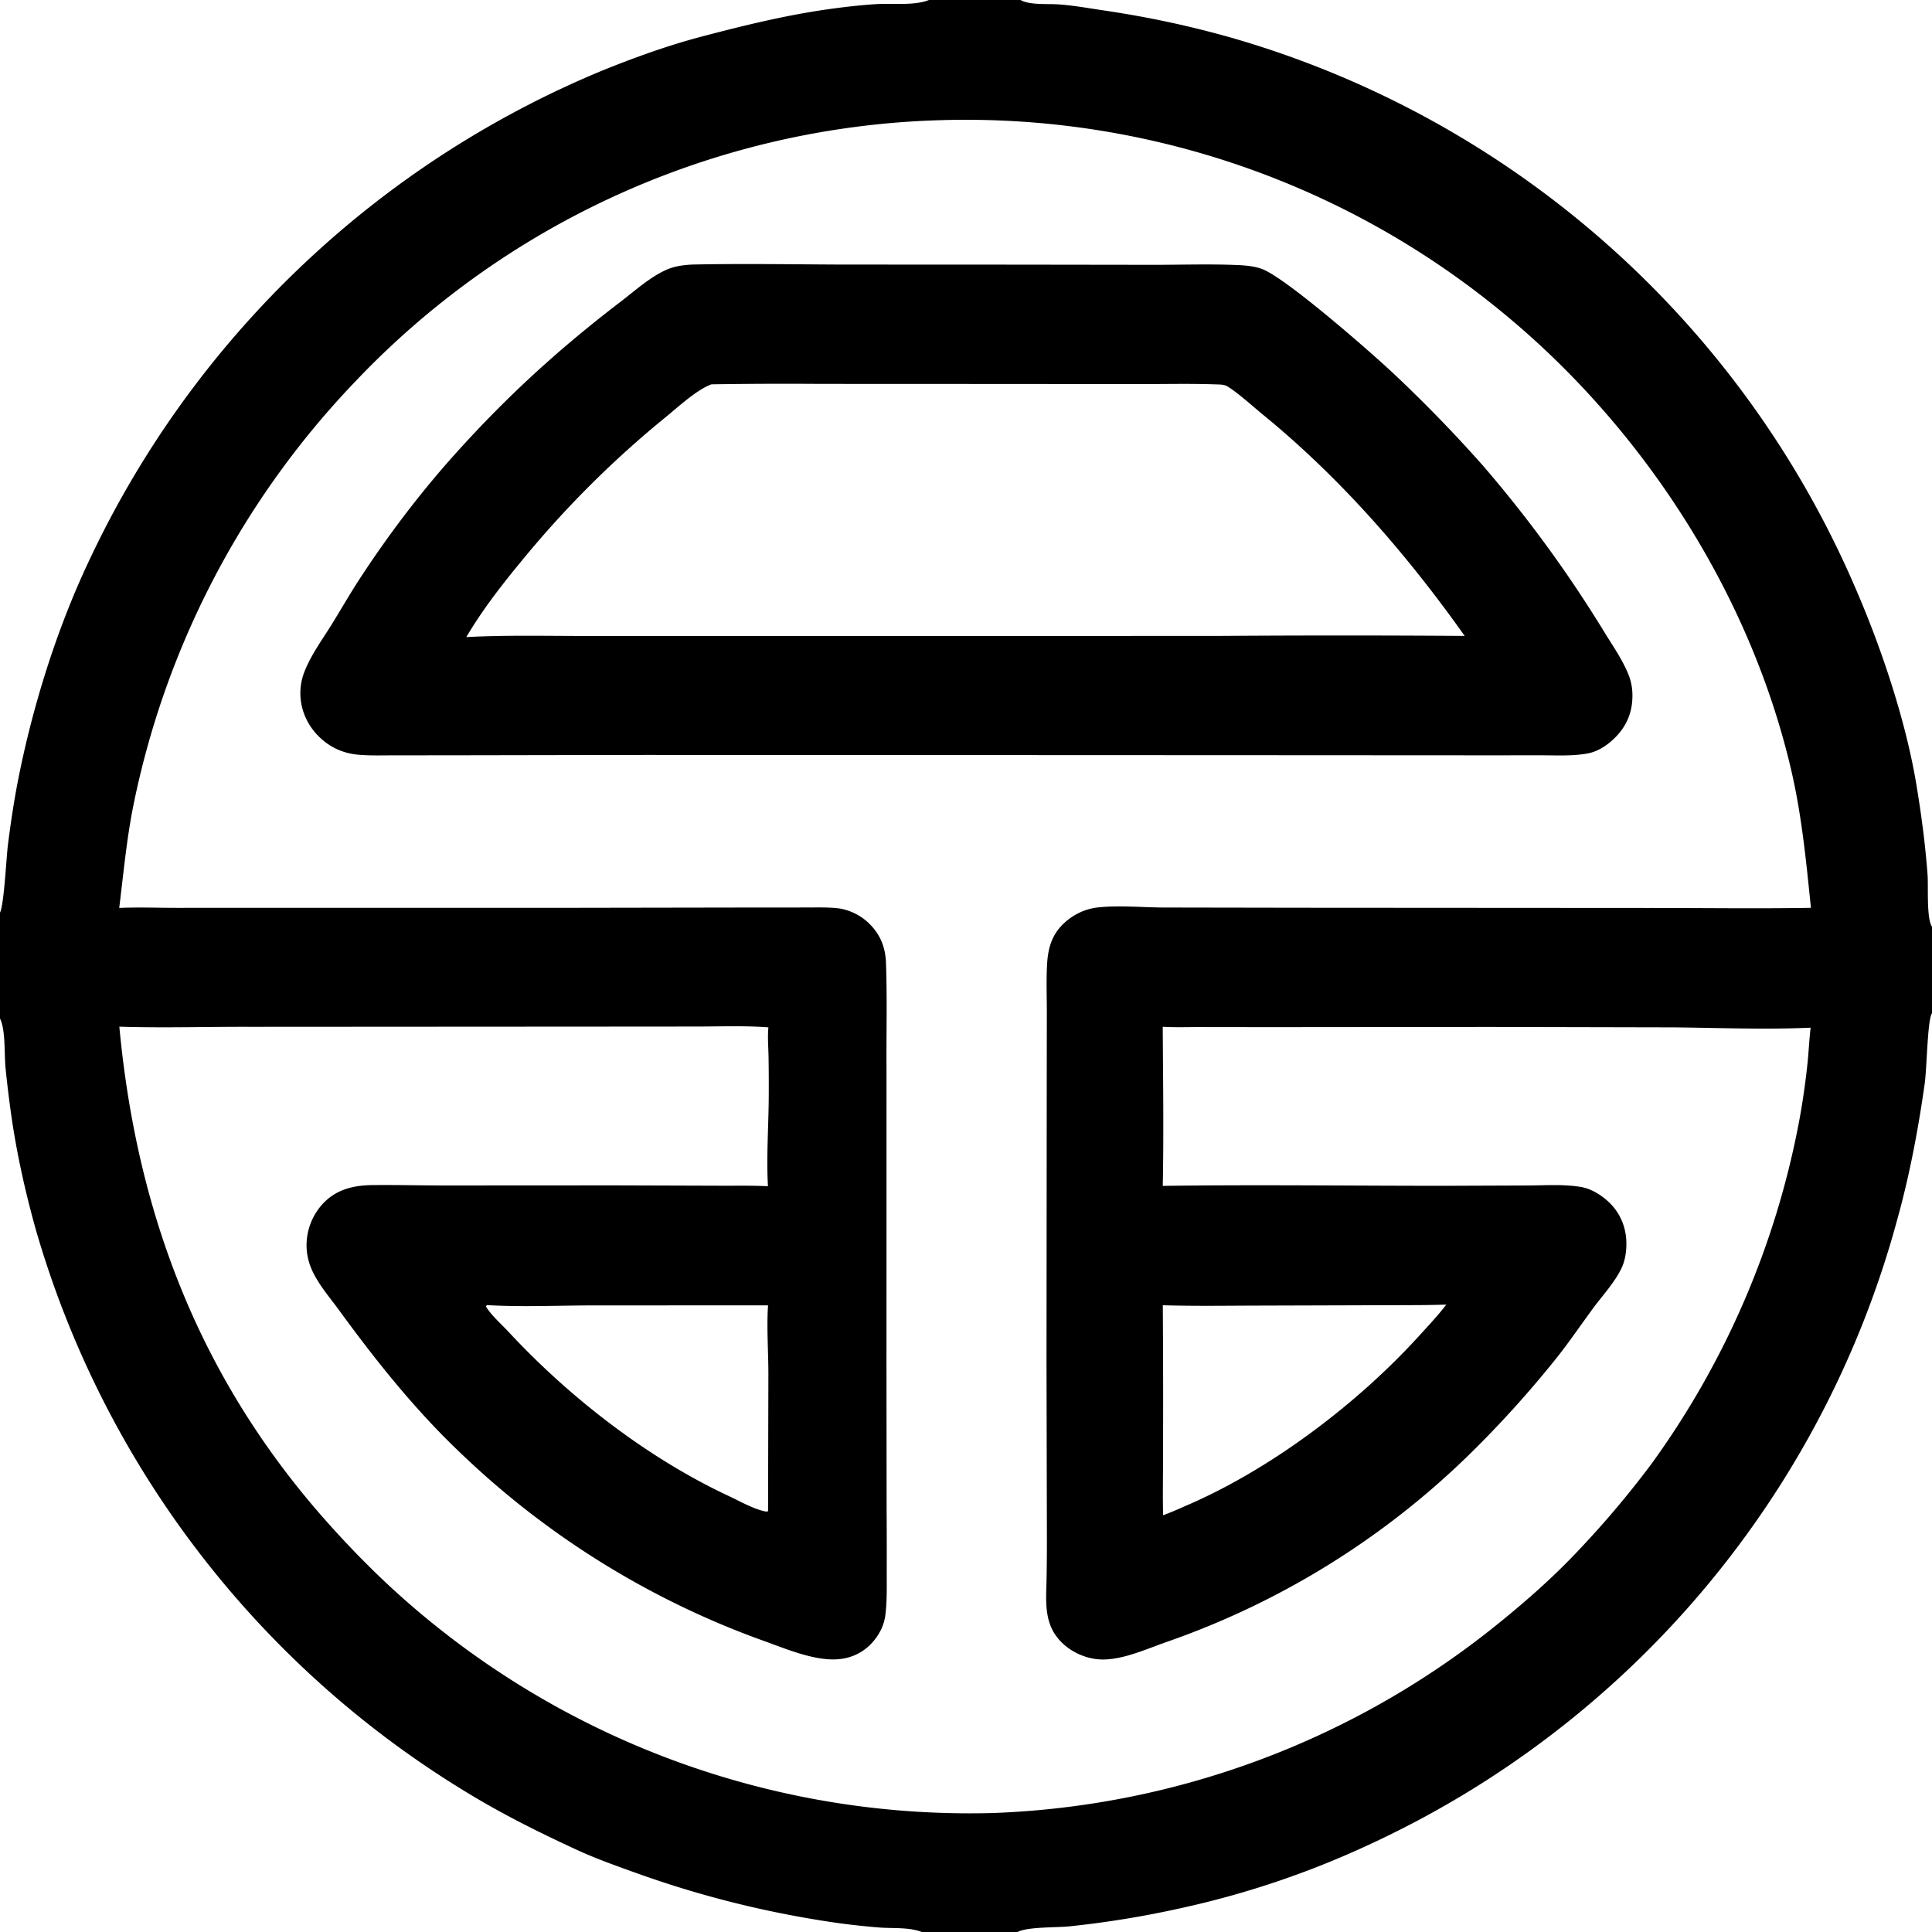 <svg version="1.1" xmlns="http://www.w3.org/2000/svg" style="display: block;" viewBox="0 0 2048 2048" width="512" height="512">
<path transform="translate(0,0)" fill="rgb(0,0,0)" d="M 0 0 L 984.652 0 L 1081.75 0 L 2048 0 L 2048 982.316 L 2048 1073.89 L 2048 2048 L 1078.71 2048 L 977.174 2048 L 0 2048 L 0 1079.64 L 0 967.393 L 0 0 z M 993.335 127.5 A 889.536 889.536 0 0 0 375.887 405.194 A 910.624 910.624 0 0 0 141.408 853.678 C 134.166 889.729 130.893 926.034 126.376 962.44 C 146.976 961.554 167.688 962.386 188.305 962.37 L 306.732 962.329 L 608.93 962.322 L 794.318 962.017 L 852.779 961.984 C 864.083 962.014 875.733 961.577 886.983 962.668 C 898.776 963.812 910.893 969.406 919.615 977.366 C 932.464 989.091 938.54 1003.14 939.169 1020.47 C 940.514 1057.53 939.495 1094.97 939.727 1132.08 L 939.691 1446.27 L 939.85 1600.1 A 6066.05 6066.05 0 0 1 939.977 1665.55 C 939.946 1680.9 940.419 1696.53 938.553 1711.79 C 937.151 1723.26 931.725 1733.56 923.923 1741.95 C 913.784 1752.85 900.374 1758.53 885.584 1759.02 C 861.363 1759.83 833.232 1747.91 810.641 1739.77 A 905.601 905.601 0 0 1 487.774 1539.84 C 439.881 1494.34 398.508 1442.46 359.69 1389.21 C 350.274 1376.3 339.298 1363.65 332.116 1349.32 C 327.741 1340.6 325.206 1331.28 324.972 1321.5 A 64.952 64.952 0 0 1 342.861 1275.33 C 357.235 1260.42 375.322 1256.45 395.382 1256.23 C 420.549 1255.97 445.792 1256.65 470.971 1256.65 L 652.618 1256.55 L 761.91 1256.9 C 779.208 1257.03 796.793 1256.54 814.056 1257.47 C 812.275 1225.52 814.811 1192.74 814.912 1160.71 A 1945.11 1945.11 0 0 0 814.699 1120.05 C 814.473 1109.75 813.579 1099.33 814.524 1089.06 C 790.309 1087.2 765.61 1088.07 741.33 1088.18 L 637.53 1088.26 L 264.903 1088.48 C 218.87 1088.33 172.481 1089.79 126.507 1088.33 C 145.323 1289.77 213.701 1465.31 349.425 1616.47 C 380.708 1651.31 412.917 1682.99 448.942 1712.93 A 905.135 905.135 0 0 0 1052.58 1921.87 A 902.654 902.654 0 0 0 1588.71 1720.67 C 1619.04 1696.2 1648.04 1670.48 1674.67 1641.98 A 1021.92 1021.92 0 0 0 1750.47 1551.97 A 903.112 903.112 0 0 0 1907.55 1186.42 A 785.014 785.014 0 0 0 1916.21 1125.34 C 1917.42 1113.38 1917.88 1101.3 1919.35 1089.39 C 1871.28 1091.53 1822.5 1089.56 1774.37 1089.05 L 1579.89 1088.62 L 1346.34 1088.83 L 1273.01 1088.74 C 1259.58 1088.71 1245.94 1089.21 1232.55 1088.45 C 1232.89 1144.6 1233.7 1200.96 1232.59 1257.09 C 1332.79 1255.67 1433.19 1257.05 1533.4 1256.99 L 1619.48 1256.66 C 1637.95 1256.57 1657.69 1255.15 1675.93 1258.25 C 1687.08 1260.14 1698.27 1267.22 1706.27 1275.09 C 1718.22 1286.84 1724.17 1302.31 1724.04 1318.98 C 1723.97 1327.57 1722.58 1336.54 1718.86 1344.33 C 1711.59 1359.56 1698.98 1372.95 1688.97 1386.52 C 1676.61 1403.28 1664.86 1420.55 1652.04 1436.96 A 1135.38 1135.38 0 0 1 1555.35 1543.95 A 865.578 865.578 0 0 1 1235.54 1740.93 C 1215.02 1748.19 1189.6 1759.73 1167.54 1759.12 C 1151.59 1758.69 1135.08 1751.32 1124.13 1739.71 C 1114.74 1729.75 1110.87 1718.85 1109.5 1705.33 C 1108.49 1695.3 1109.21 1684.83 1109.38 1674.76 A 2115.32 2115.32 0 0 0 1109.75 1628.9 L 1109.34 1441.46 L 1109.58 1155.17 L 1109.69 1072.33 C 1109.67 1056.05 1109.06 1039.59 1109.88 1023.34 C 1110.81 1004.92 1114.98 989.972 1129.28 977.398 C 1139.12 968.74 1151.05 963.249 1164.13 961.874 C 1186.5 959.524 1210.71 961.908 1233.29 962.007 L 1377.62 962.254 L 1746 962.48 C 1803.86 962.457 1861.81 963.294 1919.65 962.346 C 1914.63 913.023 1909.95 864.282 1898.65 815.87 C 1854.71 627.702 1740.19 451.502 1590.81 329.677 A 894.507 894.507 0 0 0 993.335 127.5 z M 0 1079.64 L 0 2048 L 977.174 2048 C 963.405 2042.66 946.154 2044.41 931.587 2043.2 C 914.862 2041.81 897.914 2039.98 881.32 2037.49 C 809.8 2026.77 741.475 2009.6 673.38 1985.1 C 652.548 1977.6 631.647 1970.22 611.525 1960.94 C 571.257 1942.37 531.787 1922.7 493.947 1899.51 A 1032.83 1032.83 0 0 1 37.709 1302.53 C 27.099 1264.55 18.321 1225.33 12.537 1186.29 A 1252.77 1252.77 0 0 1 5.86 1132.04 C 4.5 1117.73 5.896 1093.83 0.713 1081.25 C 0.49 1080.71 0.238 1080.18 0 1079.64 z M 0 0 L 0 967.393 C 4.367 958.724 6.691 908.851 8.46 895.023 C 11.324 872.629 14.648 850.082 18.969 827.924 C 34.05 750.592 59.809 667.818 93.424 596.511 A 1040.61 1040.61 0 0 1 638.474 74.783 C 673.198 60.775 708.139 48.129 744.384 38.612 C 788.673 26.983 833.068 16.072 878.467 9.71 C 895.162 7.371 912.323 5.398 929.144 4.35 C 945.883 3.306 968.286 6.185 983.874 0.312 C 984.136 0.214 984.393 0.104 984.652 0 L 0 0 z M 1081.75 0 C 1082.27 0.257 1082.78 0.531 1083.31 0.77 C 1093.42 5.354 1110.22 3.905 1121.49 4.628 C 1137.39 5.647 1153.26 8.574 1169.02 10.9 C 1216.93 17.974 1261.75 27.496 1308.32 40.837 A 1029.9 1029.9 0 0 1 1968.63 627.591 C 1995.14 689.194 2020.28 764.858 2031.33 831.026 C 2036.66 862.971 2040.97 895.451 2043.33 927.754 C 2044.19 939.478 2042.01 973.761 2048 982.316 L 2048 0 L 1081.75 0 z M 2048 1073.89 C 2047.74 1074.47 2047.46 1075.05 2047.22 1075.64 C 2043.15 1085.47 2042.45 1133.38 2040.27 1148.74 C 2033.42 1197.02 2024.3 1245.64 2011.2 1292.63 A 1024.16 1024.16 0 0 1 1450.3 1955.85 A 952.38 952.38 0 0 1 1252.9 2022.47 A 1034.77 1034.77 0 0 1 1133.65 2042 C 1119.93 2043.43 1089.26 2042.37 1078.71 2048 L 2048 2048 L 2048 1073.89 z M 1501.59 1383.48 L 1336.94 1383.98 C 1302.22 1384.03 1267.33 1384.67 1232.63 1383.62 A 14797.4 14797.4 0 0 1 1232.84 1548.95 C 1232.88 1568.02 1232.41 1587.24 1232.98 1606.3 C 1240.41 1603.37 1247.77 1600.4 1255.03 1597.06 C 1345.81 1558.61 1438.75 1488.3 1504.88 1415.45 C 1514.51 1404.83 1524.44 1394.35 1533.13 1382.93 A 1174.35 1174.35 0 0 1 1501.59 1383.48 z M 516.089 1383.44 L 515.133 1384.98 C 520.748 1394.29 531.592 1403.76 539.12 1411.86 C 603.623 1481.29 686.387 1545.6 772.548 1585.86 C 784.23 1591.31 798.692 1599.65 811.344 1602.2 C 812.674 1602.47 812.533 1602.29 814.18 1601.97 L 814.523 1456.14 C 814.514 1432.31 812.573 1407.39 814.159 1383.72 L 625.962 1383.8 C 589.64 1383.88 552.306 1385.64 516.089 1383.44 z"/>
<path transform="translate(0,0)" fill="rgb(0,0,0)" d="M 733.652 280.441 C 785.907 279.304 838.379 280.225 890.654 280.445 L 1075.09 280.525 L 1224.54 280.723 C 1253.55 280.698 1282.91 279.734 1311.89 280.977 C 1320.52 281.347 1329.6 282.142 1337.77 285.143 C 1363.37 294.541 1457.02 376.669 1479.86 398.466 A 1481.99 1481.99 0 0 1 1572.01 493.614 A 1338 1338 0 0 1 1700.83 670.299 C 1709.46 684.371 1719.65 698.958 1725.91 714.24 A 58.65 58.65 0 0 1 1730.44 736.316 C 1730.73 753.829 1724.83 768.969 1712.5 781.465 C 1704.67 789.392 1694.49 796.457 1683.42 798.587 C 1667.27 801.695 1649.92 800.624 1633.52 800.654 L 1564.45 800.666 L 1316.09 800.529 L 684.492 800.273 L 480.486 800.638 L 417.715 800.687 C 405.032 800.682 392.035 801.162 379.407 799.987 C 365.345 798.678 352.749 793.565 341.968 784.389 C 328.342 772.791 319.685 756.699 318.525 738.763 A 62.086 62.086 0 0 1 322.474 712.689 C 329.383 694.556 341.982 677.571 352.13 661.117 C 361.619 645.732 370.607 630.018 380.46 614.861 C 410.765 568.244 445.092 522.86 482.244 481.493 C 537.335 420.153 592.4 369.874 657.872 319.837 C 672.58 308.596 688 294.613 704.812 286.704 C 714.317 282.233 723.261 281.017 733.652 280.441 z M 754.151 407.397 C 738.886 412.992 719.424 430.84 706.825 441.229 A 1070.69 1070.69 0 0 0 553.007 594.498 C 531.971 619.919 511.067 646.889 494.29 675.345 C 531.629 673.345 569.033 673.971 606.41 674.117 L 746 674.222 L 1291.4 674.098 A 18800.2 18800.2 0 0 1 1552.62 674.096 C 1491.36 587.721 1421.46 507.216 1339.31 439.998 C 1329.14 431.675 1312.4 416.55 1301.81 410.037 C 1301.5 409.841 1301.19 409.624 1300.87 409.433 C 1297.59 407.473 1292.34 407.579 1288.59 407.448 C 1261.68 406.505 1234.5 407.185 1207.57 407.133 L 1047.82 407.014 L 868.74 406.94 A 4980.11 4980.11 0 0 0 754.151 407.397 z"/>
</svg>